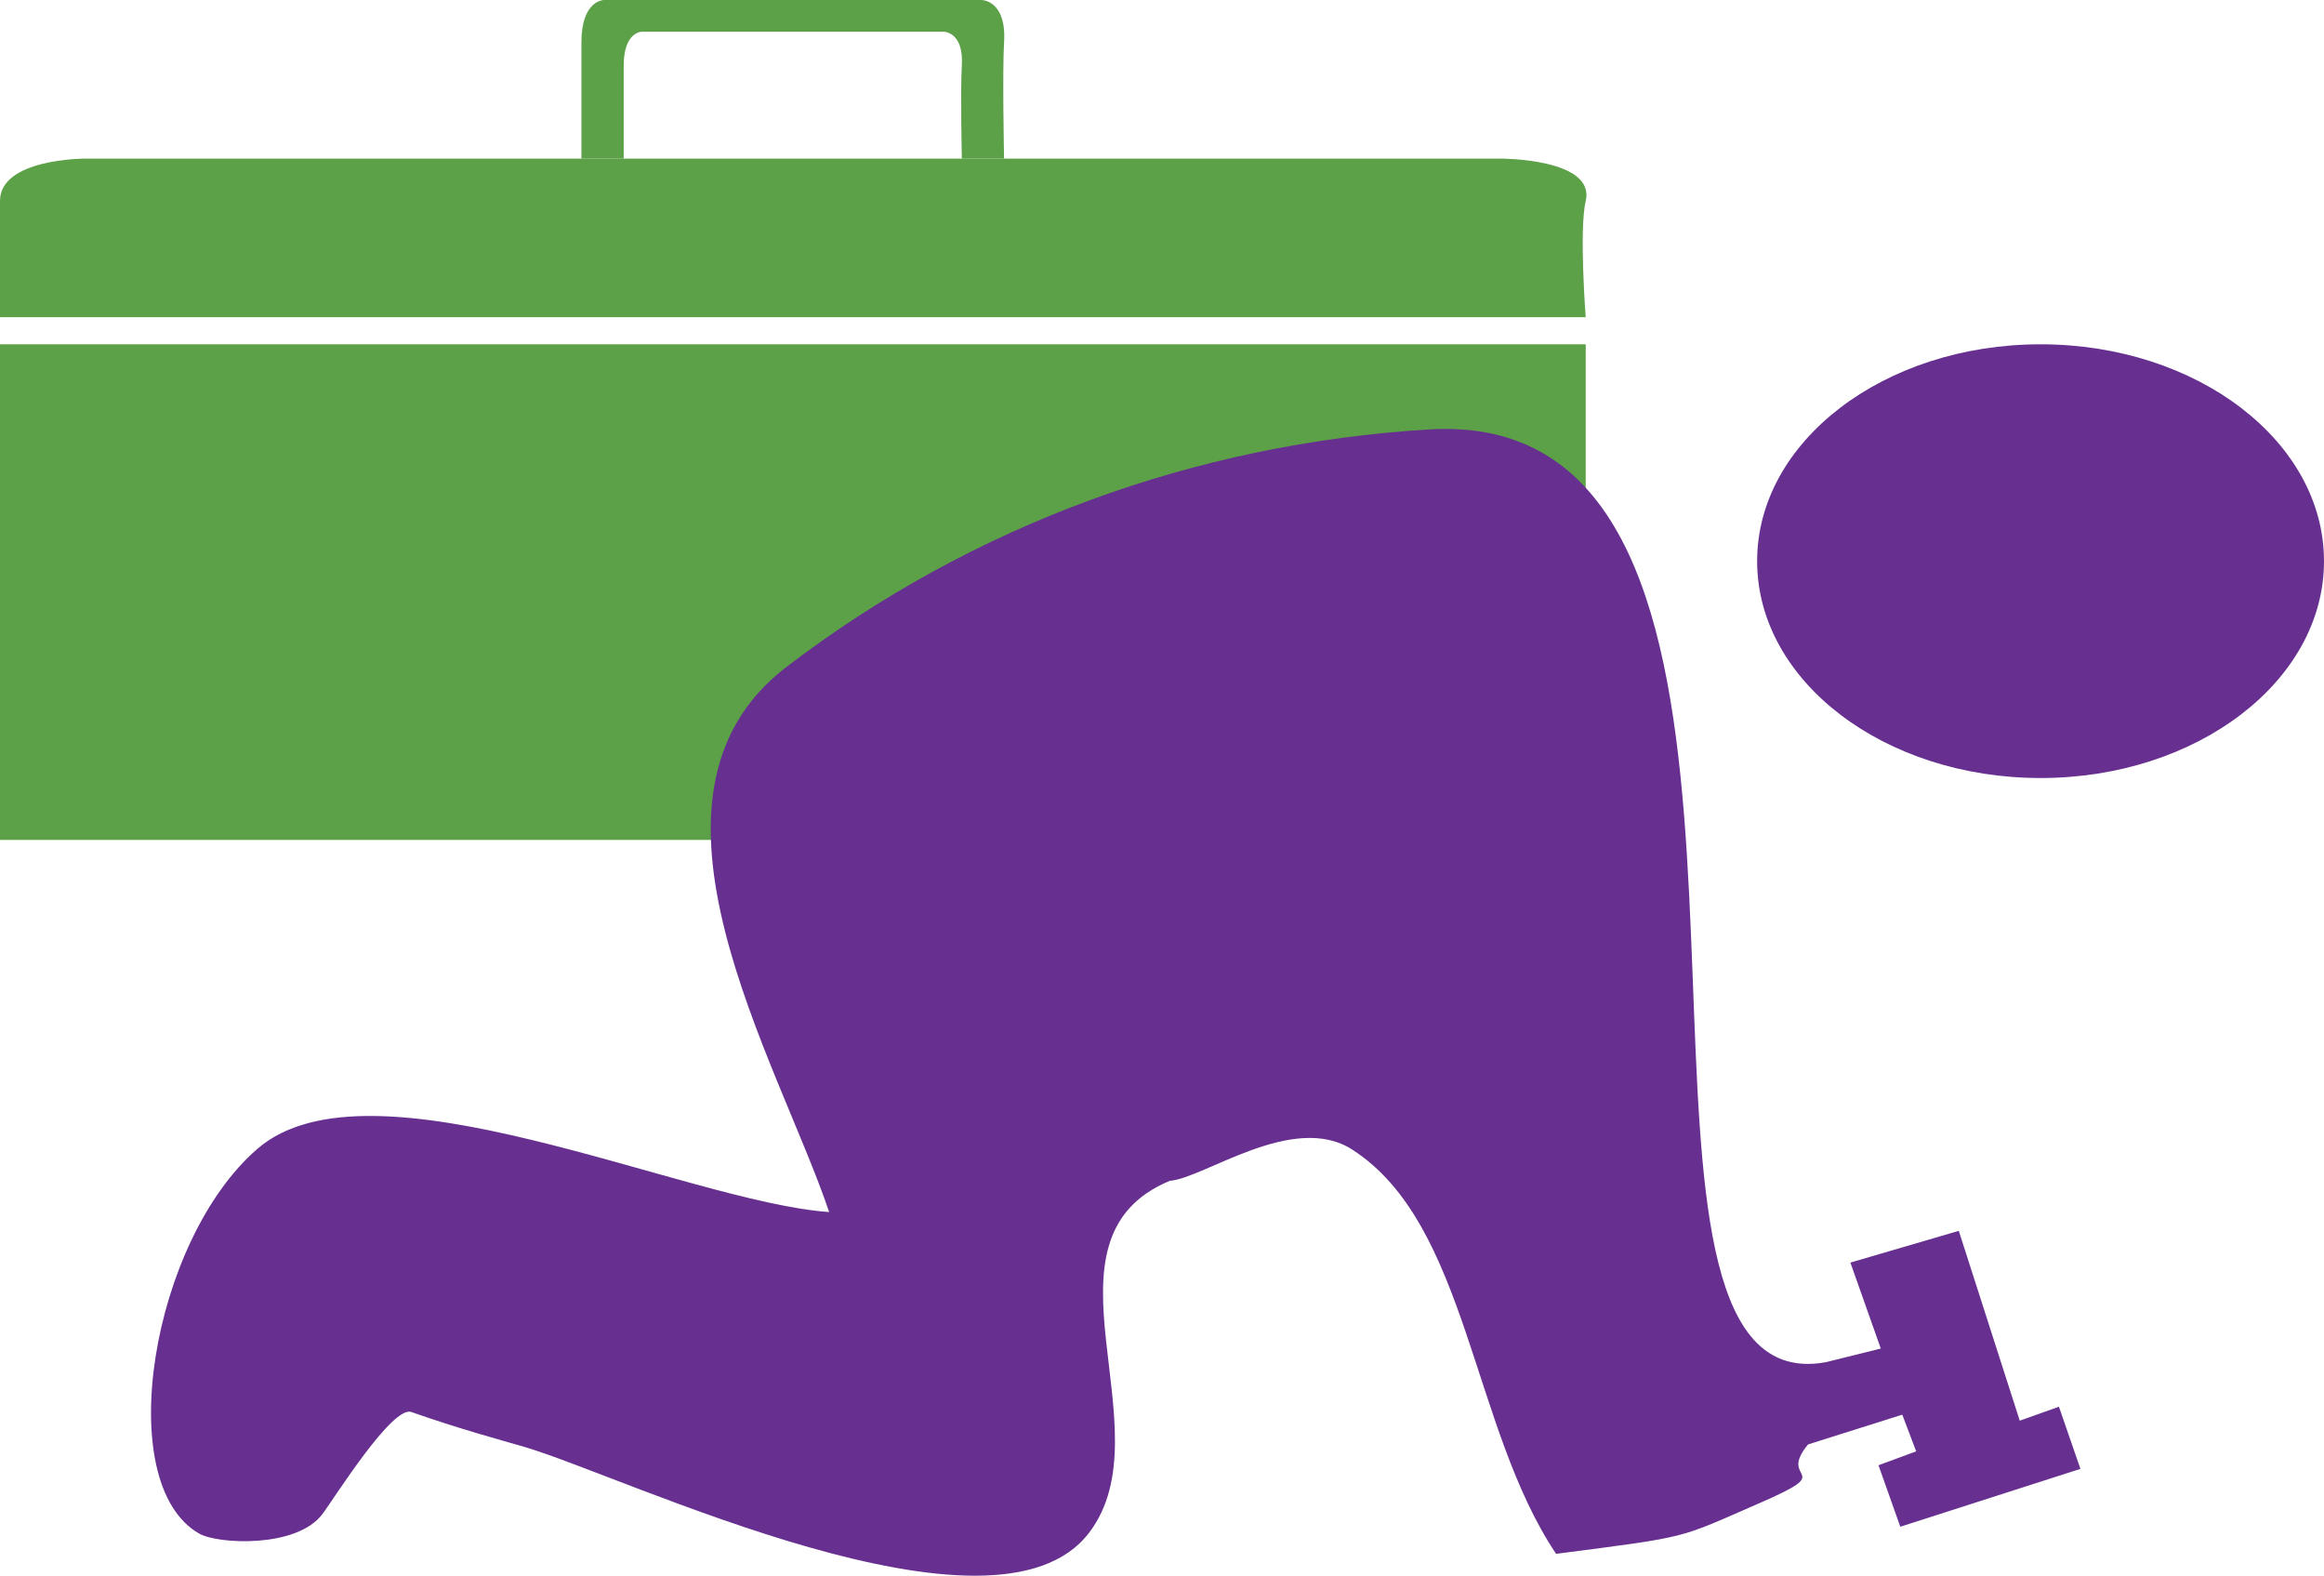<?xml version="1.0" encoding="utf-8"?>
<!-- Generator: Adobe Illustrator 16.0.0, SVG Export Plug-In . SVG Version: 6.00 Build 0)  -->
<!DOCTYPE svg PUBLIC "-//W3C//DTD SVG 1.1//EN" "http://www.w3.org/Graphics/SVG/1.1/DTD/svg11.dtd">
<svg version="1.1" id="Layer_1" xmlns="http://www.w3.org/2000/svg" xmlns:xlink="http://www.w3.org/1999/xlink" x="0px" y="0px"
	 width="150px" height="101.68px" viewBox="0 0 150 101.68" enable-background="new 0 0 150 101.68" xml:space="preserve">
<g>
	<path fill="#5CA047" d="M102.348,20.469H0c0,0,0-5.629,0-7.505c0-2.729,5.458-2.729,5.458-2.729h91.431c0,0,6.097,0,5.459,2.729
		C101.912,14.828,102.348,20.469,102.348,20.469z"/>
	<rect y="22.218" fill="#5CA047" width="102.348" height="31.982"/>
	<path fill="#5CA047" d="M64.807,2.729C64.978,0,63.352,0,63.352,0H38.981c0,0-1.454,0-1.454,2.729c0,1.877,0,7.506,0,7.506h2.729
		c0,0,0-4.503,0-6.004c0-2.184,1.164-2.184,1.164-2.184h19.495c0,0,1.301,0,1.165,2.184c-0.093,1.49,0,6.004,0,6.004h2.727
		C64.807,10.235,64.69,4.592,64.807,2.729z"/>
</g>
<g>
	<path fill-rule="evenodd" clip-rule="evenodd" fill="#662F90" d="M121.393,87.022l-1.962-5.547l6.997-2.048l3.935,12.25l2.529-0.9
		l1.387,4.01l-11.626,3.734l-1.408-3.968l2.432-0.896l-0.896-2.368l-6.08,1.92c-2.054,2.474,2.048,1.536-3.126,3.784
		c-5.348,2.324-4.341,2.136-13.139,3.276c-5.479-8.168-5.691-21.291-13.159-26.087c-3.811-2.448-9.58,1.864-11.775,2.016
		c-9.083,3.786-0.163,16.059-5.196,22.695c-6.09,8.031-30.003-3.652-36.524-5.544c-1.424-0.412-4.178-1.156-7.231-2.232
		c-1.222-0.432-4.92,5.478-5.73,6.572c-1.651,2.229-6.758,1.96-7.954,1.28c-5.699-3.231-3.084-18.953,3.762-24.847
		c7.305-6.292,27.615,3.44,36.888,4.092c-3.284-9.759-13.699-26.796-2.778-35.158c12.005-9.189,26.425-14.431,41.498-15.345
		c24.459-1.482,12.511,48.187,20.719,58.458c1.172,1.468,2.756,2.132,4.916,1.728L121.393,87.022z"/>
	<ellipse fill-rule="evenodd" clip-rule="evenodd" fill="#662F90" cx="131.706" cy="36.212" rx="18.294" ry="13.994"/>
</g>
</svg>
